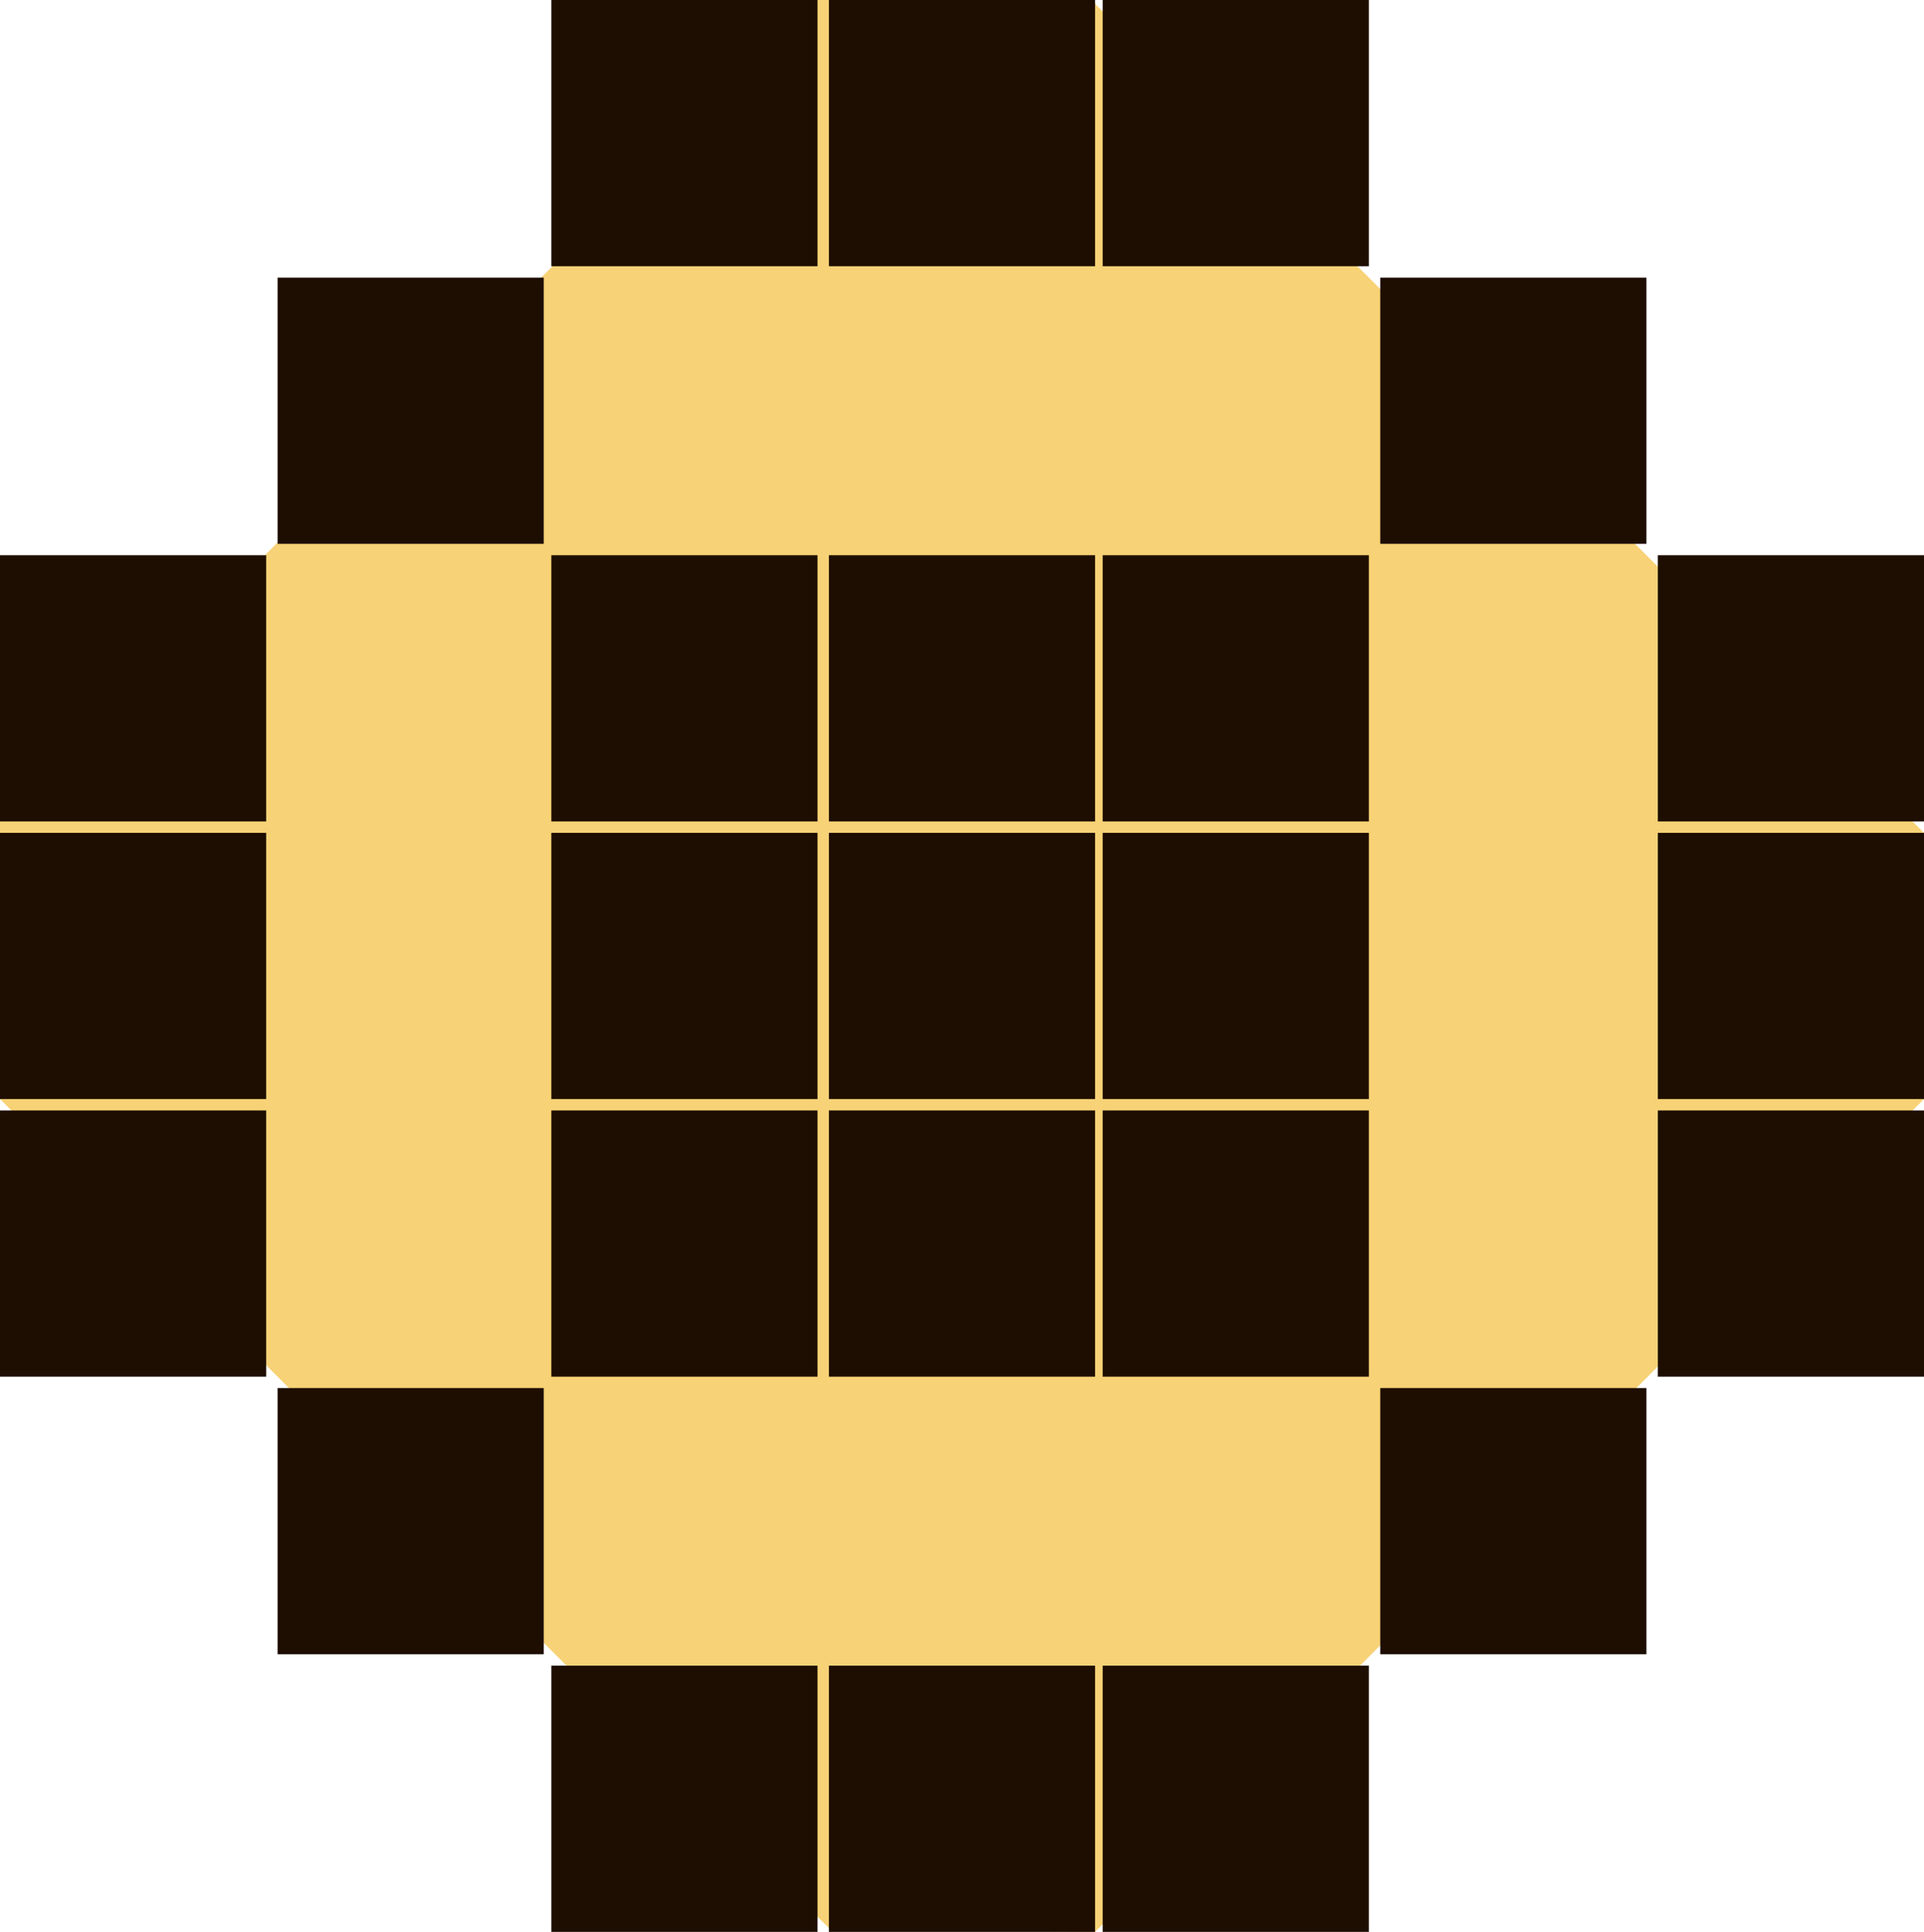 <?xml version="1.0" encoding="utf-8"?>
<!-- Generator: Adobe Illustrator 27.3.1, SVG Export Plug-In . SVG Version: 6.00 Build 0)  -->
<svg version="1.1" id="Слой_1" xmlns="http://www.w3.org/2000/svg" xmlns:xlink="http://www.w3.org/1999/xlink" x="0px" y="0px"
	 viewBox="0 0 50.6 50.8" style="enable-background:new 0 0 50.6 50.8;" xml:space="preserve">
<style type="text/css">
	.st0{fill:#F7D276;}
	.st1{fill:#1E0E01;}
</style>
<polygon class="st0" points="0,28.9 21.8,50.7 28.8,50.8 50.6,28.9 50.6,21.9 28.7,0 21.5,0 0,21.6 "/>
<path class="st1" d="M0,14.6h7v7H0V14.6z M0,21.9h7v7H0V21.9z M7.3,7.3h7v7h-7V7.3z M14.5,14.6h7v7h-7V14.6z M14.5,21.9h7v7h-7V21.9
	z M14.5,0h7v7h-7V0z M21.8,14.6h7v7h-7V14.6z M21.8,21.9h7v7h-7V21.9z M21.8,0h7v7h-7V0z M29,14.6h7v7h-7V14.6z M29,21.9h7v7h-7
	V21.9z M29,0h7v7h-7V0z M36.3,7.3h7v7h-7V7.3z M43.6,14.6h7v7h-7V14.6z M43.6,21.9h7v7h-7V21.9z M0,29.2h7v7H0V29.2z M7.3,36.5h7v7
	h-7V36.5z M14.5,29.2h7v7h-7V29.2z M21.8,29.2h7v7h-7V29.2z M14.5,43.8h7v7h-7V43.8z M21.8,43.8h7v7h-7V43.8z M29,29.2h7v7h-7V29.2z
	 M36.3,36.5h7v7h-7V36.5z M29,43.8h7v7h-7V43.8z M43.6,29.2h7v7h-7V29.2z"/>
</svg>
